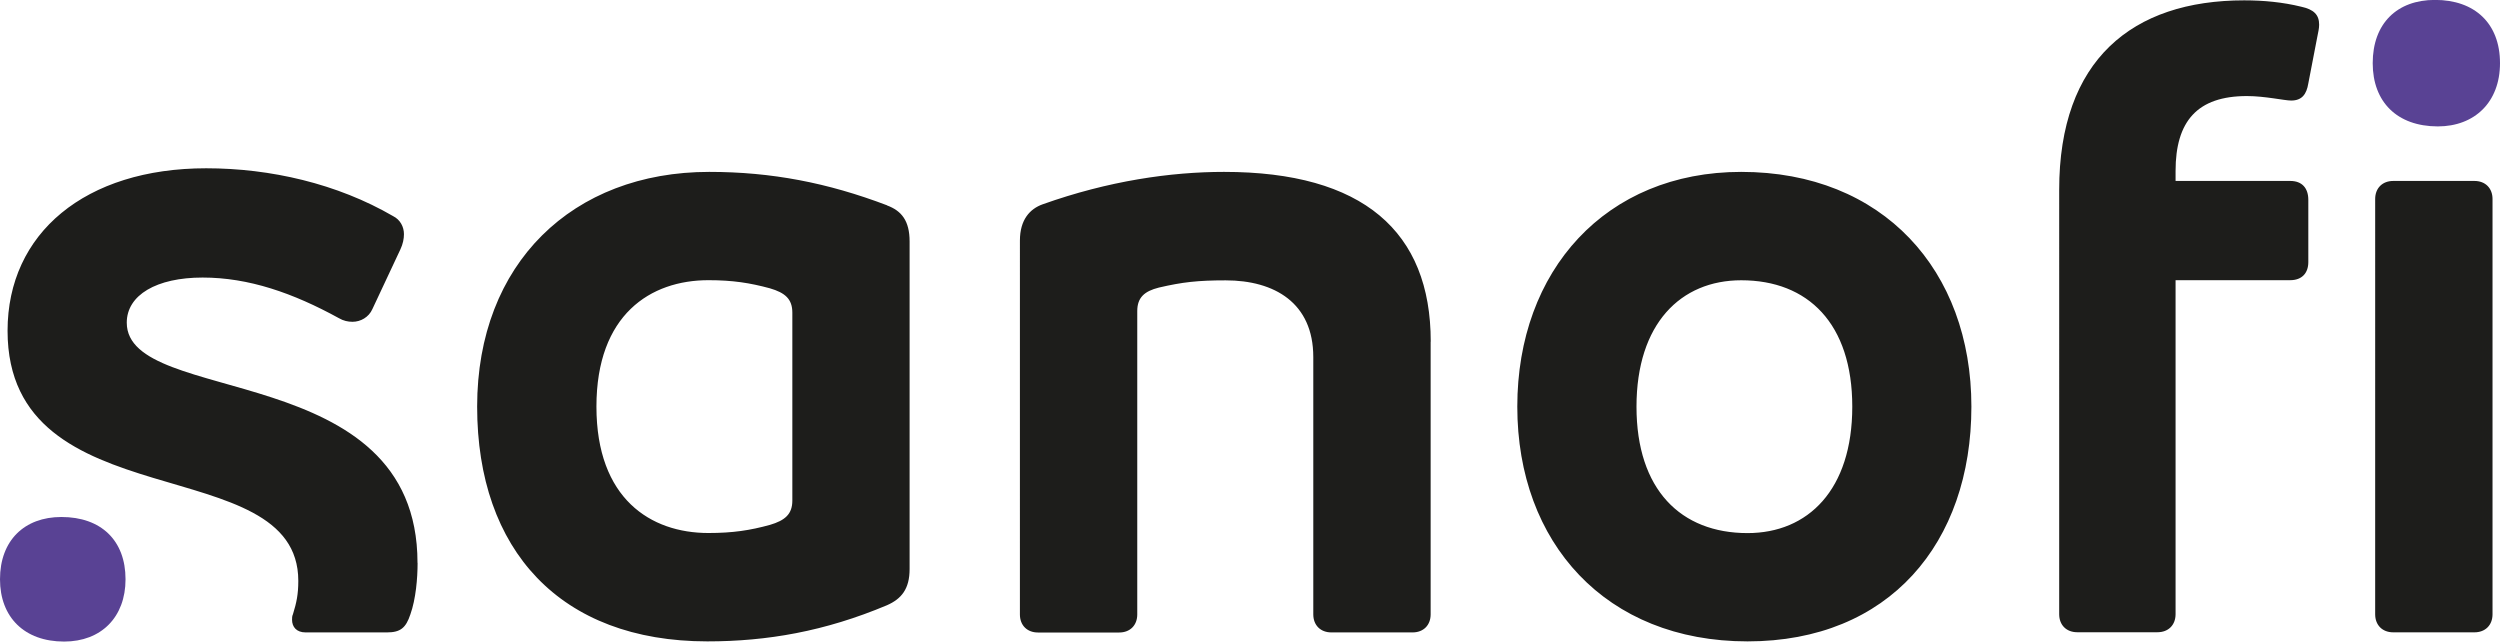 <?xml version="1.0" encoding="UTF-8"?>
<svg id="Capa_2" data-name="Capa 2" xmlns="http://www.w3.org/2000/svg" viewBox="0 0 284.19 72.93">
  <defs>
    <style>
      .cls-1 {
        fill: #594294;
      }

      .cls-1, .cls-2 {
        fill-rule: evenodd;
        stroke-width: 0px;
      }

      .cls-2 {
        fill: #1d1d1b;
      }
    </style>
  </defs>
  <g id="Capa_1-2" data-name="Capa 1">
    <g>
      <path class="cls-2" d="M100.84,23.34c-6.77-2.57-13.14-3.8-20.22-3.8-15.5,0-26.38,10.37-26.38,26.68s9.44,26.69,26.17,26.69c6.77,0,13.34-1.13,20.42-4.11,1.64-.72,2.57-1.85,2.57-4.11V27.45c0-2.36-.92-3.49-2.57-4.1M90.07,56.9c0,1.54-.82,2.26-2.56,2.77-2.26.62-4.21.92-6.98.92-6.57,0-12.73-3.9-12.73-14.37s6.16-14.37,12.73-14.37c2.77,0,4.72.31,6.98.92,1.75.51,2.56,1.23,2.56,2.77v21.35ZM47.47,63.99c0,1.75-.2,4.11-.82,5.85-.51,1.54-1.13,2.05-2.67,2.05h-9.24c-1.03,0-1.54-.62-1.54-1.44,0-.21,0-.41.1-.62.41-1.33.61-2.26.61-3.8,0-15.09-33.05-6.67-33.05-28.43,0-11.09,8.83-18.47,22.58-18.47,7.29,0,14.88,1.74,21.25,5.44.82.41,1.23,1.23,1.23,2.05,0,.51-.11,1.11-.41,1.74l-3.18,6.78c-.41.92-1.33,1.44-2.26,1.44-.51,0-1.03-.11-1.54-.41-5.23-2.87-10.26-4.62-15.5-4.62s-8.62,1.99-8.62,5.13c0,9.61,33.05,4,33.05,27.3M162.63,38.84v31c0,1.23-.82,2.05-2.05,2.05h-9.24c-1.23,0-2.05-.82-2.05-2.05v-29.25c0-6.16-4.41-8.72-9.96-8.72-3.18,0-4.92.2-7.59.82-1.64.41-2.46,1.13-2.46,2.67v34.49c0,1.23-.82,2.05-2.05,2.05h-9.24c-1.23,0-2.05-.82-2.05-2.05V27.34c0-2.36,1.13-3.59,2.57-4.11,7.49-2.67,14.58-3.69,20.63-3.69,15.8,0,23.5,6.77,23.5,19.29M197.94,19.54c-15.4,0-25.46,11.19-25.46,26.68s10.06,26.69,26.17,26.69,25.45-11.19,25.45-26.69-10.06-26.68-26.17-26.68M198.66,60.6c-7.59,0-12.63-4.93-12.63-14.37s5.03-14.37,11.91-14.37c7.59,0,12.62,4.92,12.62,14.37s-5.03,14.37-11.91,14.37M283.34,22.62v47.21c0,1.23-.82,2.05-2.05,2.05h-9.24c-1.23,0-2.05-.82-2.05-2.05V22.62c0-1.23.82-2.05,2.05-2.05h9.24c1.23,0,2.05.82,2.05,2.05M263.63,2.81c0,.44-.11.86-.2,1.33l-1.03,5.34c-.2,1.23-.72,1.95-1.95,1.95-.76,0-2.98-.51-5.03-.51-5.65,0-8.11,2.87-8.11,8.52v1.13h13.04c1.34,0,2.05.82,2.05,2.15v7.08c0,1.23-.72,2.05-2.05,2.05h-13.04v37.97c0,1.23-.82,2.05-2.05,2.05h-9.13c-1.23,0-2.05-.82-2.05-2.05V21.6C234.07,6.81,242.38.04,255.11.04c2.19,0,4.41.21,6.47.72,1.44.31,2.05.91,2.05,2.05"/>
      <path class="cls-1" d="M277.11,14.37c4.21,0,7.08-2.77,7.08-7.19,0-4.52-2.87-7.19-7.39-7.19-4.31,0-7.08,2.67-7.08,7.19,0,4.41,2.77,7.18,7.39,7.19"/>
      <path class="cls-1" d="M6.98,58.77C2.77,58.77,0,61.44,0,65.85c0,4.31,2.77,7.08,7.29,7.08,4.21,0,6.98-2.77,6.98-7.08,0-4.41-2.77-7.08-7.29-7.08"/>
    </g>
  </g>
</svg>